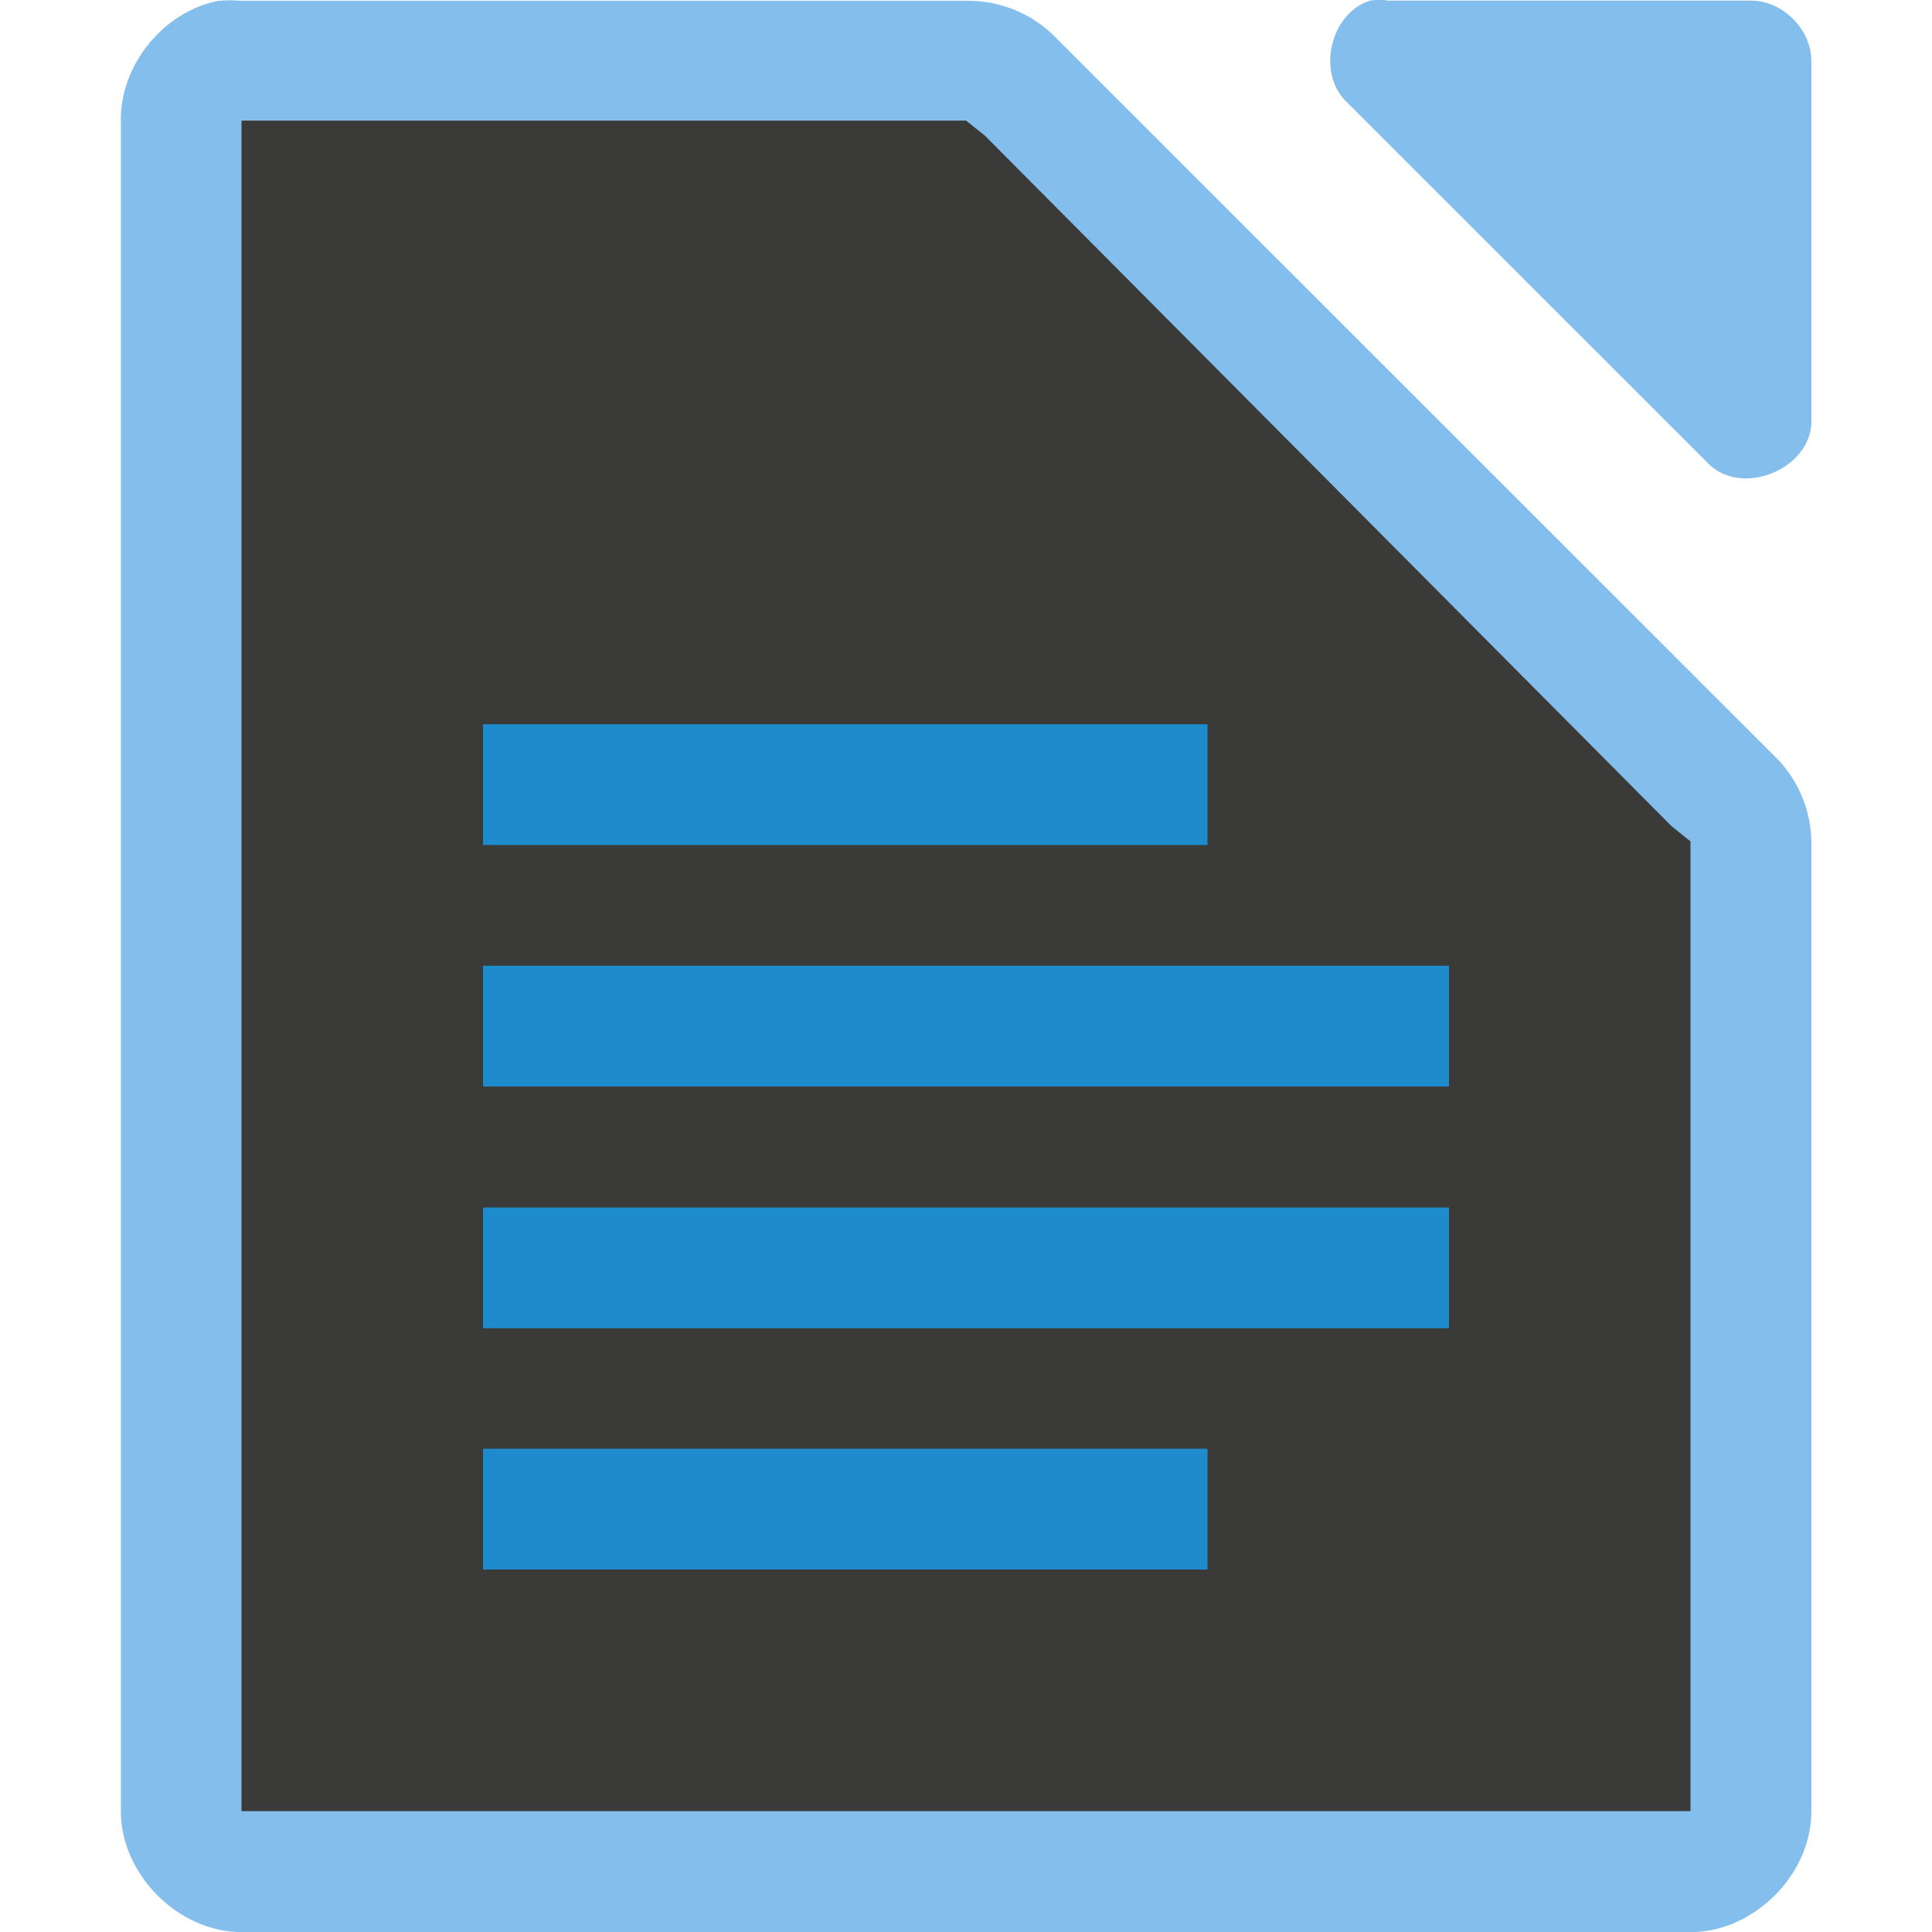 <svg viewBox="0 0 16 16" xmlns="http://www.w3.org/2000/svg"><path d="m1.813.006c-.458.087-.821.533-.812 1v13.995c0.0.523.476 1.0 1.0 1h12c.524-0.0 1-.476 1-1v-7.997c.006-.264-.098-.529-.281-.718l-6-5.998c-.19-.184-.455-.287-.719-.281h-6c-.062-.006-.125-.006-.187 0z" fill="#83beec"/><path d="m11.344.006c-.331.106-.443.607-.187.843l3 2.999c.277.263.829.038.844-.344v-2.999c-0-.262-.238-.5-.5-.5h-3c-.052-.008-.105-.008-.156 0z" fill="#83beec"/><path d="m2.0.999v.5 13.0.5h.5 11.0.5v-.5-7.312-.219l-.156-.125-5.687-5.719-.156-.125h-.188-5.312z" fill="#3a3a38"/><g fill="#1e8bcd" stroke-width="5.011"><path d="m4 7.998h8v1h-8z"/><path d="m4 5.998h6v1h-6z"/><path d="m4 10h8v1h-8z"/><path d="m4 11.998h6v1h-6z"/></g></svg>